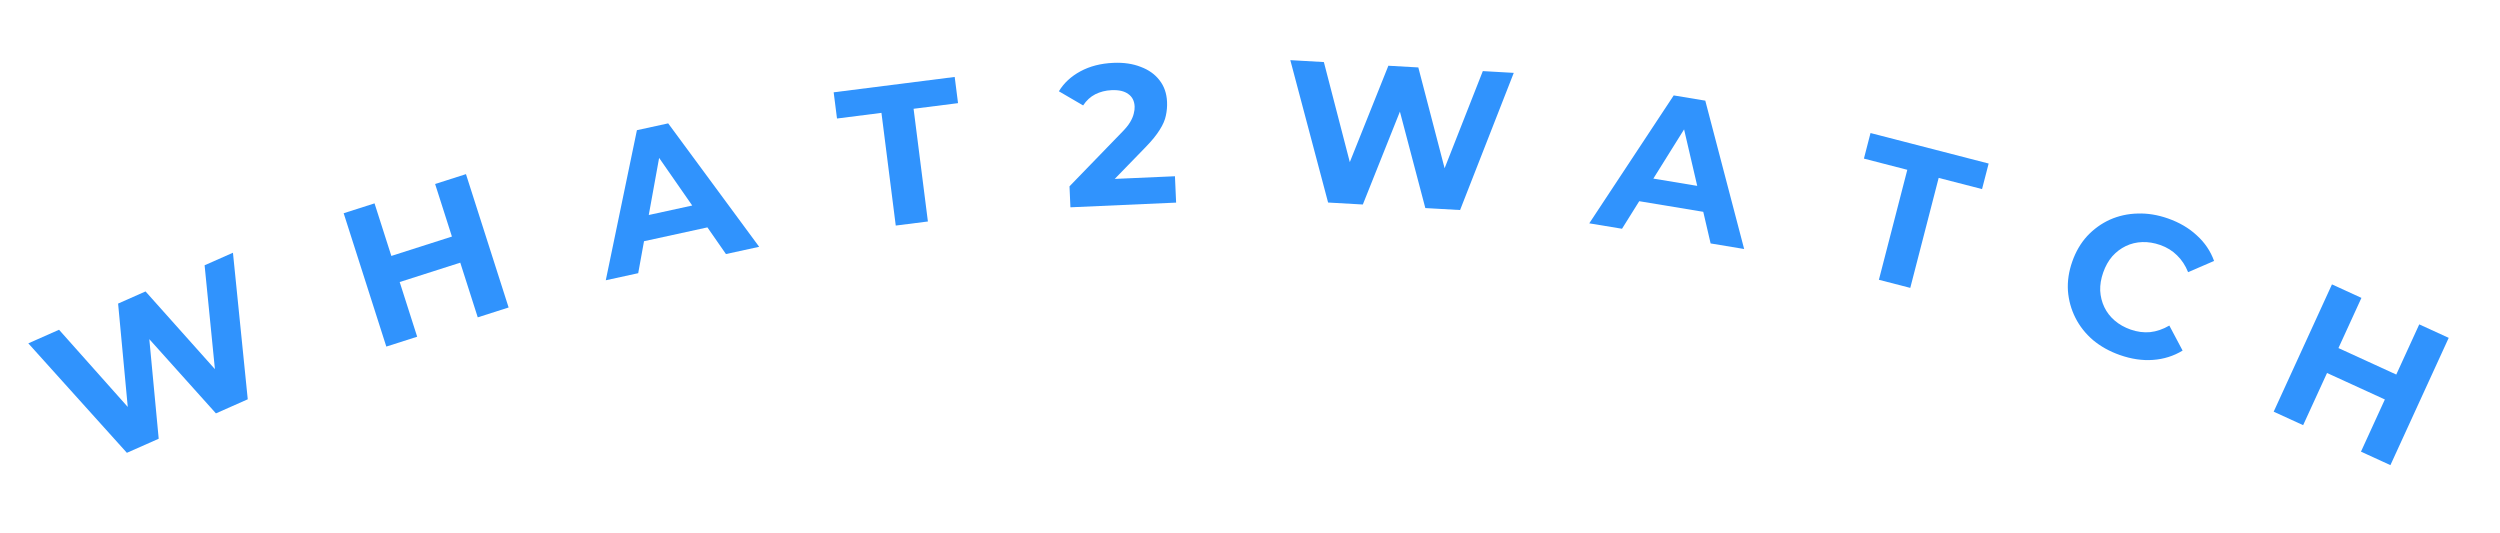 <svg width="150" height="32" viewBox="0 0 150 32" fill="none" xmlns="http://www.w3.org/2000/svg">
<path d="M7.613 27.169L1.699 20.601L3.542 19.785L8.738 25.621L7.816 26.029L7.086 18.215L8.732 17.486L13.939 23.318L13.05 23.711L12.276 15.917L13.977 15.164L14.865 23.957L12.956 24.803L8.371 19.694L8.876 19.47L9.522 26.324L7.613 27.169Z" fill="#3093FD"/>
<path d="M26.107 11.04L27.958 10.448L30.517 18.449L28.665 19.041L26.107 11.04ZM25.03 20.203L23.179 20.795L20.62 12.794L22.472 12.202L25.03 20.203ZM27.753 15.716L23.844 16.966L23.343 15.4L27.253 14.15L27.753 15.716Z" fill="#3093FD"/>
<path d="M36.347 16.816L38.215 7.811L40.091 7.402L45.55 14.808L43.557 15.243L38.976 8.652L39.726 8.488L38.293 16.391L36.347 16.816ZM37.792 14.658L37.982 13.106L42.203 12.185L43.033 13.515L37.792 14.658Z" fill="#3093FD"/>
<path d="M53.745 13.534L52.887 6.772L50.22 7.111L50.02 5.539L57.282 4.617L57.482 6.189L54.815 6.527L55.674 13.289L53.745 13.534Z" fill="#3093FD"/>
<path d="M64.225 12.438L64.17 11.179L67.271 7.979C67.517 7.735 67.695 7.519 67.807 7.33C67.919 7.141 67.991 6.97 68.025 6.816C68.066 6.662 68.084 6.521 68.078 6.393C68.063 6.058 67.936 5.807 67.696 5.641C67.464 5.468 67.129 5.39 66.689 5.41C66.337 5.425 66.013 5.508 65.715 5.657C65.425 5.806 65.183 6.029 64.988 6.326L63.533 5.477C63.831 4.984 64.262 4.584 64.825 4.279C65.388 3.974 66.046 3.805 66.797 3.771C67.42 3.744 67.968 3.824 68.441 4.011C68.921 4.19 69.298 4.458 69.57 4.814C69.85 5.17 70.001 5.604 70.023 6.115C70.035 6.387 70.012 6.66 69.952 6.935C69.899 7.202 69.776 7.487 69.581 7.792C69.394 8.097 69.114 8.442 68.738 8.827L66.165 11.475L65.762 10.784L70.497 10.575L70.567 12.157L64.225 12.438Z" fill="#3093FD"/>
<path d="M79.686 12.152L77.419 3.609L79.432 3.724L81.393 11.287L80.387 11.23L83.302 3.944L85.099 4.046L87.072 11.611L86.102 11.555L88.969 4.266L90.826 4.372L87.605 12.602L85.52 12.484L83.77 5.846L84.322 5.877L81.77 12.27L79.686 12.152Z" fill="#3093FD"/>
<path d="M95.356 13.4L100.423 5.725L102.317 6.039L104.649 14.94L102.637 14.606L100.818 6.788L101.576 6.913L97.321 13.725L95.356 13.4ZM97.497 11.93L98.247 10.558L102.509 11.264L102.789 12.807L97.497 11.93Z" fill="#3093FD"/>
<path d="M112.734 16.787L114.438 10.188L111.835 9.516L112.231 7.982L119.319 9.812L118.923 11.345L116.32 10.674L114.616 17.273L112.734 16.787Z" fill="#3093FD"/>
<path d="M127.187 21.3C126.575 21.085 126.04 20.787 125.58 20.405C125.131 20.018 124.779 19.572 124.524 19.067C124.269 18.562 124.12 18.022 124.076 17.447C124.04 16.875 124.126 16.29 124.336 15.694C124.545 15.098 124.843 14.588 125.23 14.164C125.624 13.743 126.078 13.415 126.593 13.18C127.115 12.948 127.671 12.826 128.261 12.812C128.853 12.792 129.459 12.89 130.078 13.107C130.765 13.349 131.341 13.687 131.807 14.122C132.284 14.552 132.63 15.064 132.845 15.657L131.286 16.33C131.123 15.925 130.902 15.589 130.623 15.321C130.347 15.046 130.012 14.839 129.62 14.701C129.25 14.572 128.889 14.513 128.537 14.525C128.185 14.537 127.856 14.616 127.55 14.763C127.244 14.91 126.973 15.116 126.736 15.38C126.506 15.647 126.325 15.969 126.193 16.346C126.06 16.724 126 17.088 126.012 17.44C126.031 17.795 126.114 18.125 126.261 18.431C126.408 18.737 126.615 19.005 126.882 19.234C127.149 19.464 127.468 19.644 127.837 19.774C128.23 19.912 128.619 19.963 129.004 19.929C129.392 19.887 129.777 19.756 130.16 19.534L130.956 21.035C130.417 21.362 129.825 21.549 129.182 21.594C128.546 21.642 127.881 21.544 127.187 21.3Z" fill="#3093FD"/>
<path d="M145.155 19.462L146.923 20.271L143.425 27.908L141.658 27.099L145.155 19.462ZM138.188 25.51L136.421 24.701L139.918 17.063L141.686 17.873L138.188 25.51ZM143.223 24.028L139.491 22.319L140.176 20.824L143.907 22.533L143.223 24.028Z" fill="#3093FD"/>
</svg>
